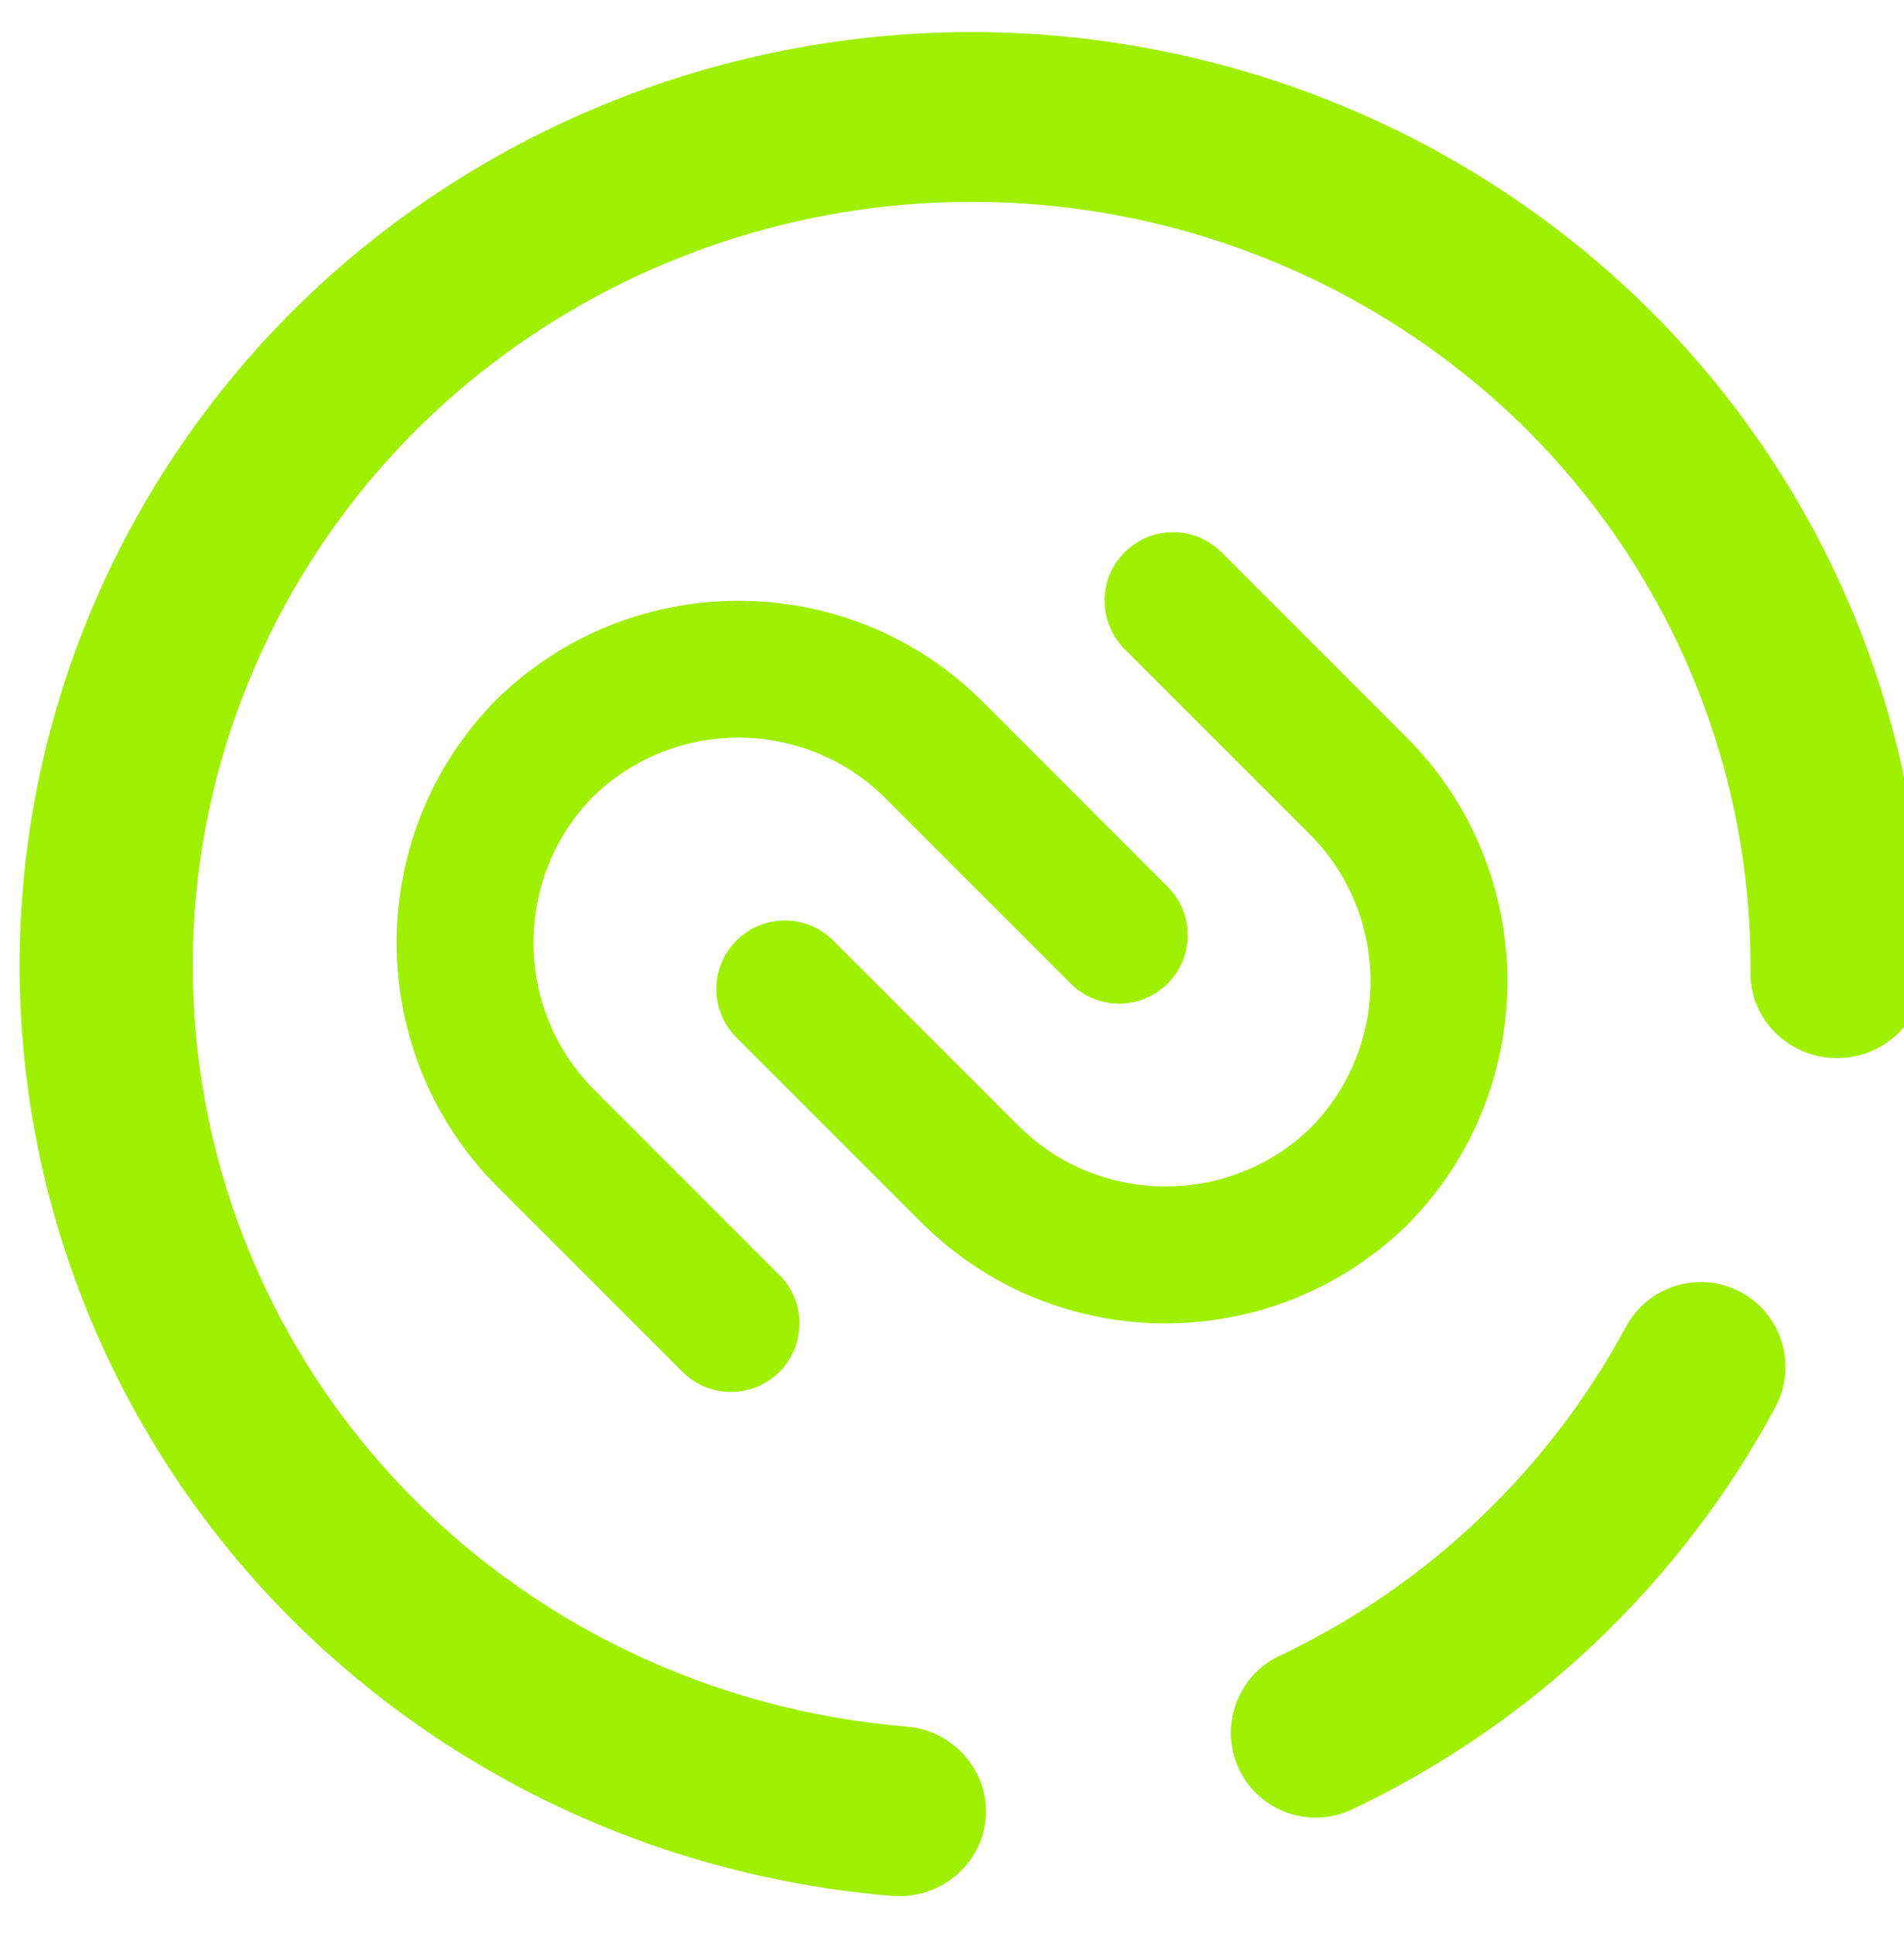 <svg width="64" height="65" viewBox="0 0 64 65" fill="none" xmlns="http://www.w3.org/2000/svg">
<g clip-path="url(#clip0_62_4915)">
<path fill-rule="evenodd" clip-rule="evenodd" d="M30.475 58.029C32.071 58.161 33.261 59.543 33.13 61.112C32.999 62.68 31.591 63.847 29.985 63.715C21.948 63.059 14.447 59.441 9.001 53.589C3.572 47.737 0.588 40.081 0.661 32.167C0.737 23.853 4.185 15.899 10.233 10.063C16.294 4.24 24.47 1.005 32.95 1.08C41.429 1.155 49.544 4.536 55.496 10.464C61.435 16.405 64.735 24.421 64.659 32.735C64.644 34.308 63.33 35.575 61.723 35.56C60.117 35.547 58.825 34.257 58.84 32.683C58.903 25.881 56.2 19.325 51.343 14.463C46.471 9.613 39.835 6.845 32.896 6.784C25.959 6.723 19.272 9.372 14.312 14.135C9.365 18.911 6.541 25.417 6.479 32.219C6.419 38.692 8.849 44.96 13.3 49.748C17.75 54.536 23.891 57.485 30.475 58.029ZM54.654 44.592C55.398 43.205 57.128 42.684 58.515 43.428C59.9 44.173 60.422 45.903 59.678 47.289C56.502 53.193 51.51 57.94 45.451 60.808C44.028 61.488 42.324 60.884 41.65 59.461C40.974 58.039 41.58 56.332 43.003 55.652C47.972 53.301 52.043 49.431 54.654 44.592ZM29.776 26.84L35.993 33.057C36.892 33.956 38.348 33.955 39.248 33.056C40.147 32.157 40.148 30.701 39.248 29.803L33.031 23.584C28.581 19.135 21.392 19.063 16.848 23.359C16.807 23.395 16.764 23.431 16.726 23.469C16.707 23.489 16.688 23.509 16.671 23.529C16.651 23.548 16.63 23.565 16.611 23.584C16.571 23.624 16.536 23.664 16.502 23.705C12.204 28.251 12.277 35.44 16.726 39.889L22.944 46.107C23.843 47.005 25.299 47.005 26.198 46.107C27.096 45.207 27.098 43.751 26.198 42.852L19.98 36.635C17.268 33.921 17.25 29.52 19.925 26.783C22.662 24.108 27.063 24.127 29.776 26.84ZM37.803 18.561C36.904 19.46 36.906 20.917 37.804 21.815L44.022 28.032C46.735 30.747 46.751 35.148 44.076 37.885C41.34 40.559 36.939 40.541 34.225 37.828L28.008 31.611C27.11 30.712 25.652 30.712 24.753 31.611C23.855 32.511 23.855 33.968 24.753 34.867L30.971 41.084C35.42 45.533 42.609 45.605 47.152 41.309C47.195 41.273 47.236 41.239 47.275 41.199C47.295 41.179 47.312 41.16 47.331 41.14C47.351 41.121 47.371 41.103 47.391 41.084C47.429 41.044 47.464 41.003 47.5 40.961C51.797 36.419 51.725 29.228 47.276 24.779L41.059 18.561C40.16 17.663 38.702 17.663 37.803 18.561Z" fill="#9FEF00"/>
</g>
<defs>
<clipPath id="clip0_62_4915">
<rect width="64" height="64" fill="white" transform="translate(0 0.333)"/>
</clipPath>
</defs>
</svg>
